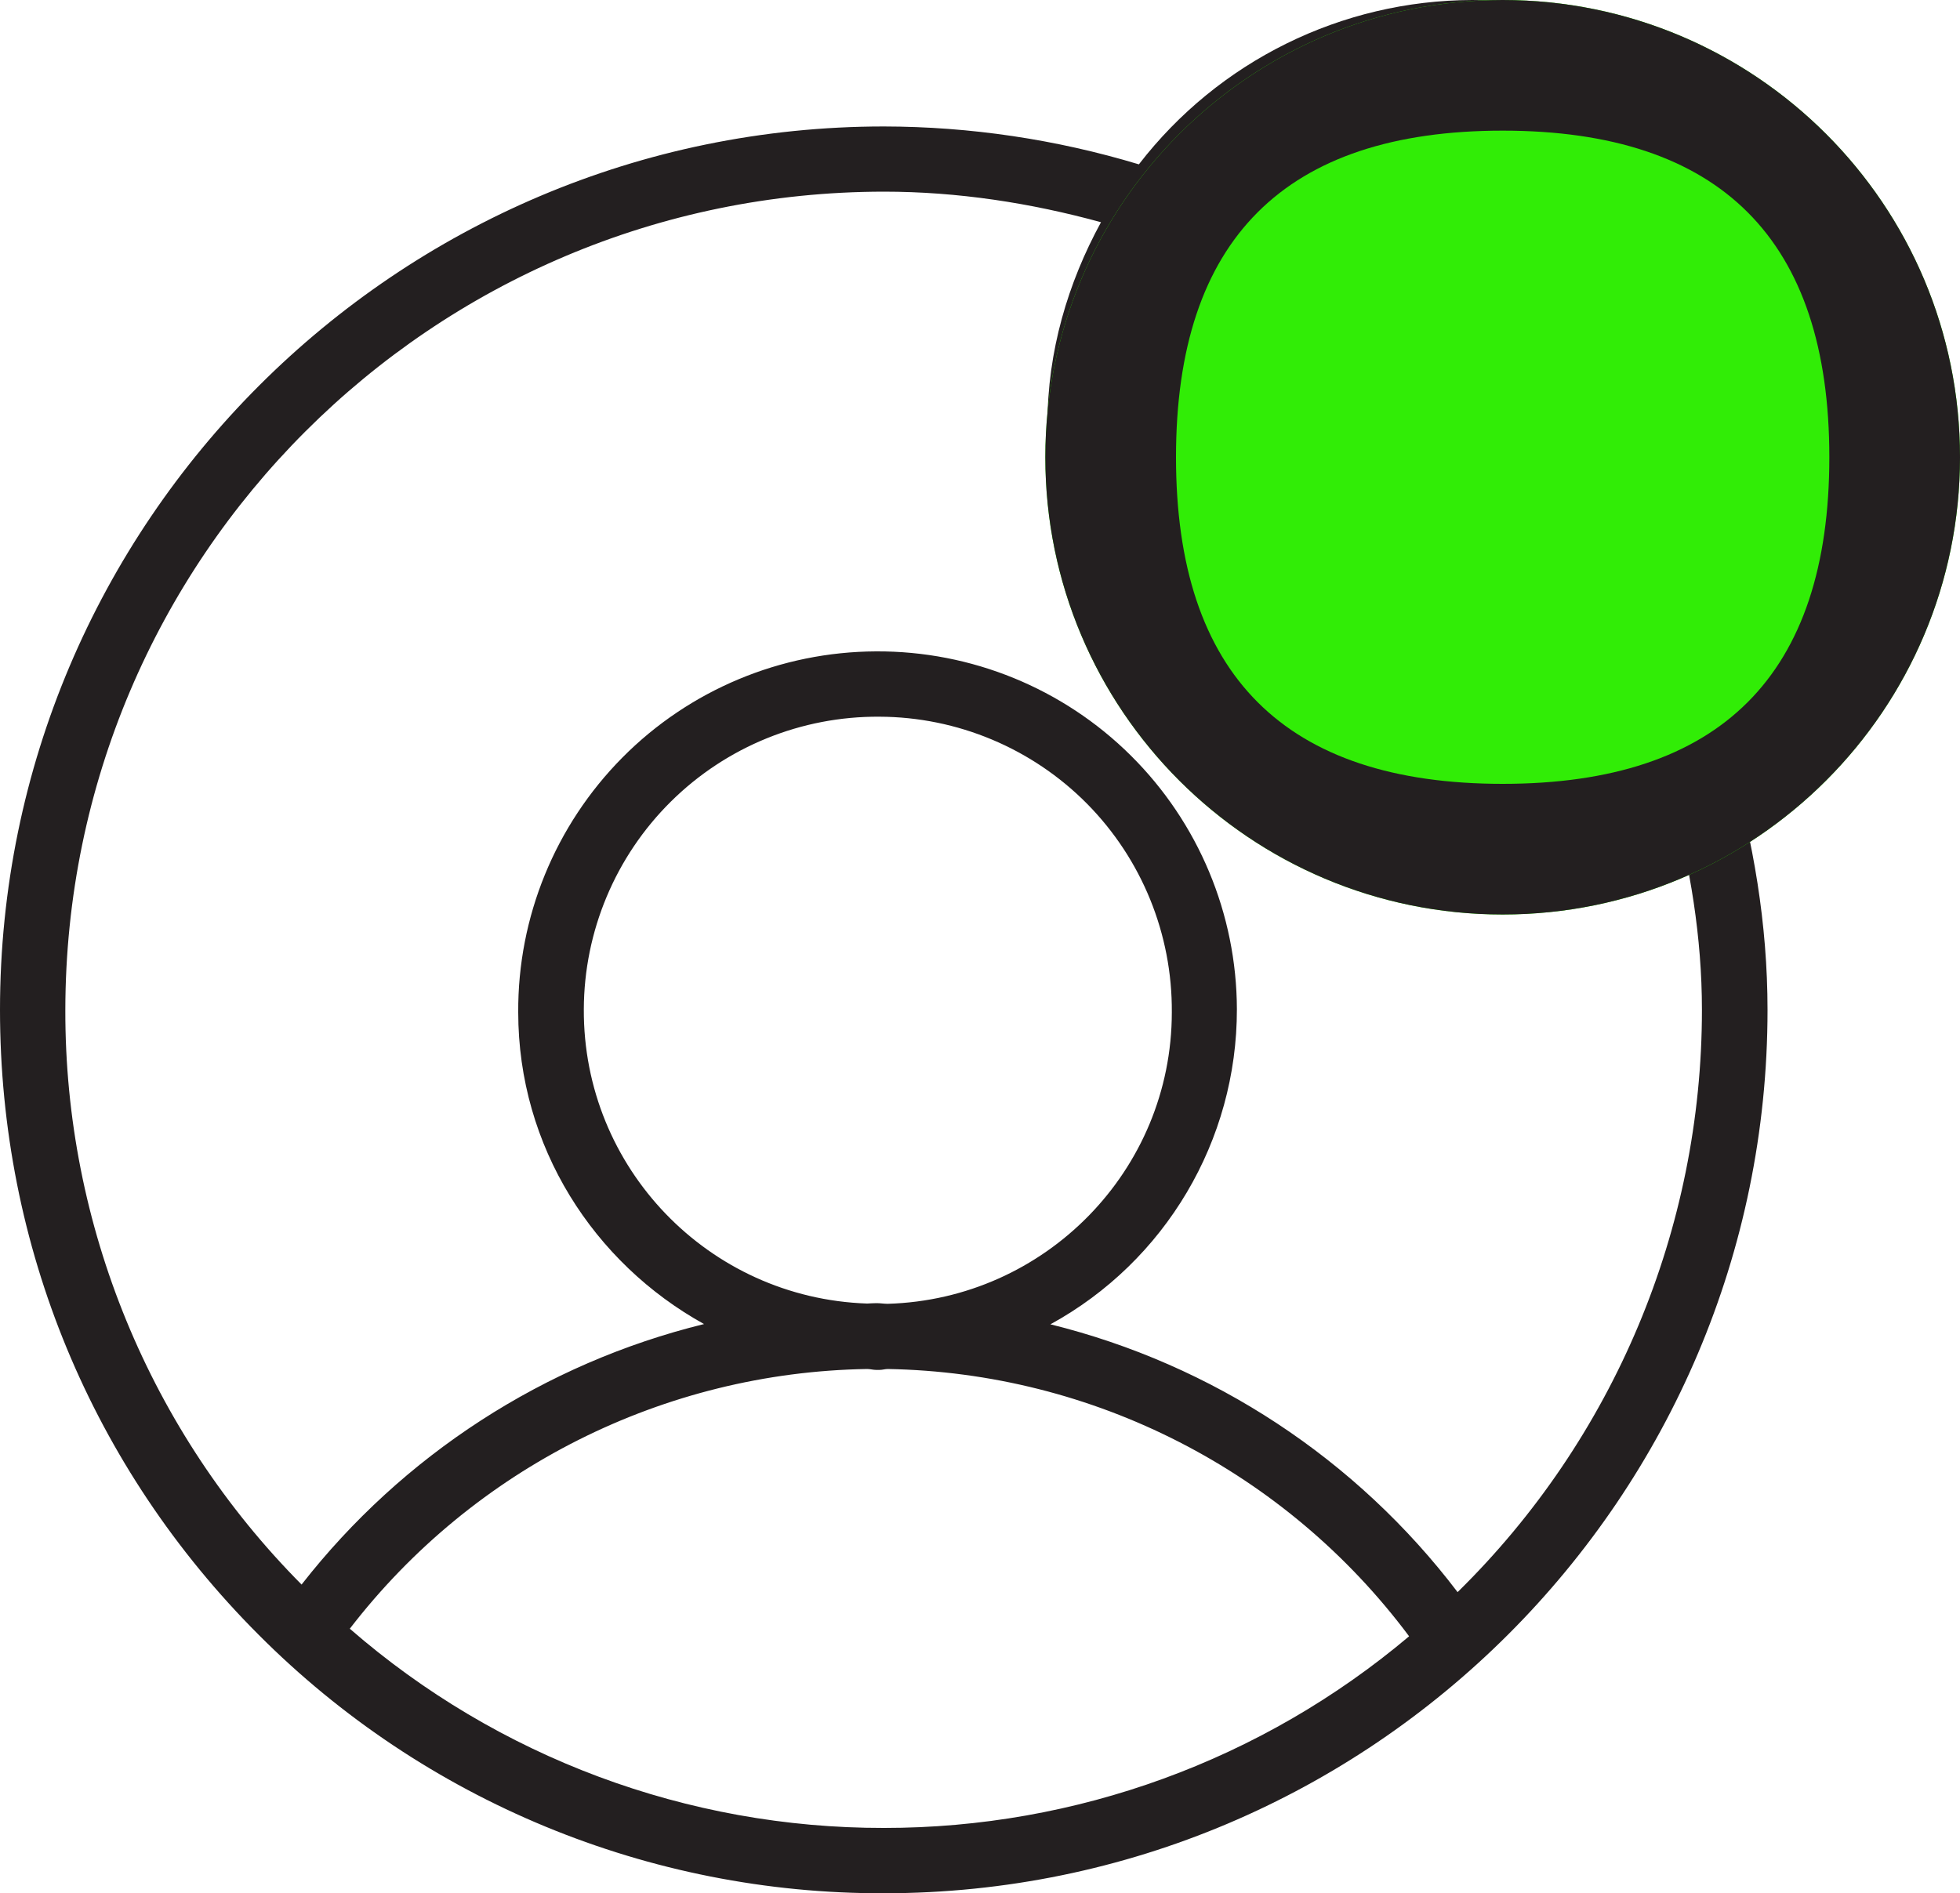 <?xml version="1.0" encoding="utf-8"?>
<svg width="15" height="14.492" viewBox="0 0 15 14.492" fill="none" xmlns="http://www.w3.org/2000/svg">
  <g id="Grupo">
    <path id="Forma" d="M11.266 4.76837e-07C10.267 0.003 9.326 0.467 8.716 1.258C8.083 1.067 7.425 0.969 6.764 0.968C3.034 0.969 0 4.002 0 7.73C0 9.537 0.703 11.236 1.98 12.514C3.247 13.785 4.969 14.497 6.764 14.492C10.493 14.492 13.527 11.459 13.527 7.73C13.527 7.076 13.419 6.436 13.237 5.816C14.04 5.207 14.513 4.258 14.516 3.25C14.514 1.456 13.06 0.002 11.266 0C11.266 0 11.266 4.76837e-07 11.266 4.76837e-07ZM11.266 0.5C12.784 0.501 14.015 1.732 14.016 3.25C14.015 4.768 12.784 5.999 11.266 6C9.748 5.999 8.517 4.768 8.516 3.25C8.517 1.732 9.748 0.501 11.266 0.5C11.266 0.5 11.266 0.5 11.266 0.5ZM6.764 1.467C7.329 1.467 7.886 1.553 8.426 1.701C8.174 2.163 8.016 2.687 8.016 3.25C8.018 5.044 9.472 6.498 11.266 6.5C11.821 6.5 12.334 6.347 12.791 6.102C12.934 6.632 13.025 7.174 13.025 7.73C13.025 9.407 12.351 11.013 11.155 12.187C10.381 11.168 9.281 10.444 8.039 10.137C8.919 9.655 9.467 8.73 9.466 7.725C9.464 6.996 9.172 6.297 8.654 5.783C8.136 5.269 7.434 4.982 6.704 4.986C5.975 4.989 5.276 5.281 4.763 5.799C4.249 6.318 3.962 7.019 3.966 7.748C3.966 8.778 4.545 9.668 5.388 10.135C4.167 10.435 3.082 11.138 2.308 12.129C1.147 10.96 0.496 9.378 0.5 7.73C0.504 4.272 3.306 1.47 6.764 1.467C6.764 1.467 6.764 1.467 6.764 1.467ZM6.73 5.486C7.327 5.488 7.899 5.728 8.319 6.152C8.739 6.577 8.972 7.151 8.968 7.748C8.968 8.96 7.998 9.945 6.794 9.98C6.766 9.98 6.737 9.975 6.708 9.975C6.683 9.975 6.661 9.977 6.636 9.978C5.423 9.937 4.462 8.939 4.468 7.725C4.47 7.128 4.71 6.556 5.134 6.136C5.559 5.715 6.133 5.482 6.73 5.486C6.73 5.486 6.73 5.486 6.73 5.486ZM6.636 10.479C6.66 10.479 6.682 10.486 6.706 10.486C6.706 10.486 6.73 10.486 6.73 10.486C6.752 10.486 6.77 10.48 6.792 10.479C8.368 10.506 9.842 11.262 10.784 12.525C9.659 13.474 8.235 13.993 6.764 13.992C5.262 13.994 3.81 13.453 2.677 12.467C3.625 11.236 5.082 10.504 6.636 10.479C6.636 10.479 6.636 10.479 6.636 10.479Z" fill="#231F20" />
    <g id="Grupo" transform="translate(8 0)">
      <g fill="#31ED06" fill-rule="evenodd">
        <path id="Óvalo" d="M0 3.5C0 1.567 1.567 0 3.5 0C5.433 0 7 1.567 7 3.5C7 5.433 5.433 7 3.5 7C1.567 7 0 5.433 0 3.5Z" />
        <path d="M3.5 0C1.567 0 0 1.567 0 3.5C0 5.433 1.567 7 3.5 7C5.433 7 7 5.433 7 3.5C7 1.567 5.433 0 3.5 0ZM3.5 6Q1 6 1 3.5Q1 1 3.5 1Q6 1 6 3.5Q6 6 3.5 6Z" fill="#231F20" fill-rule="evenodd" />
      </g>
    </g>
  </g>
</svg>